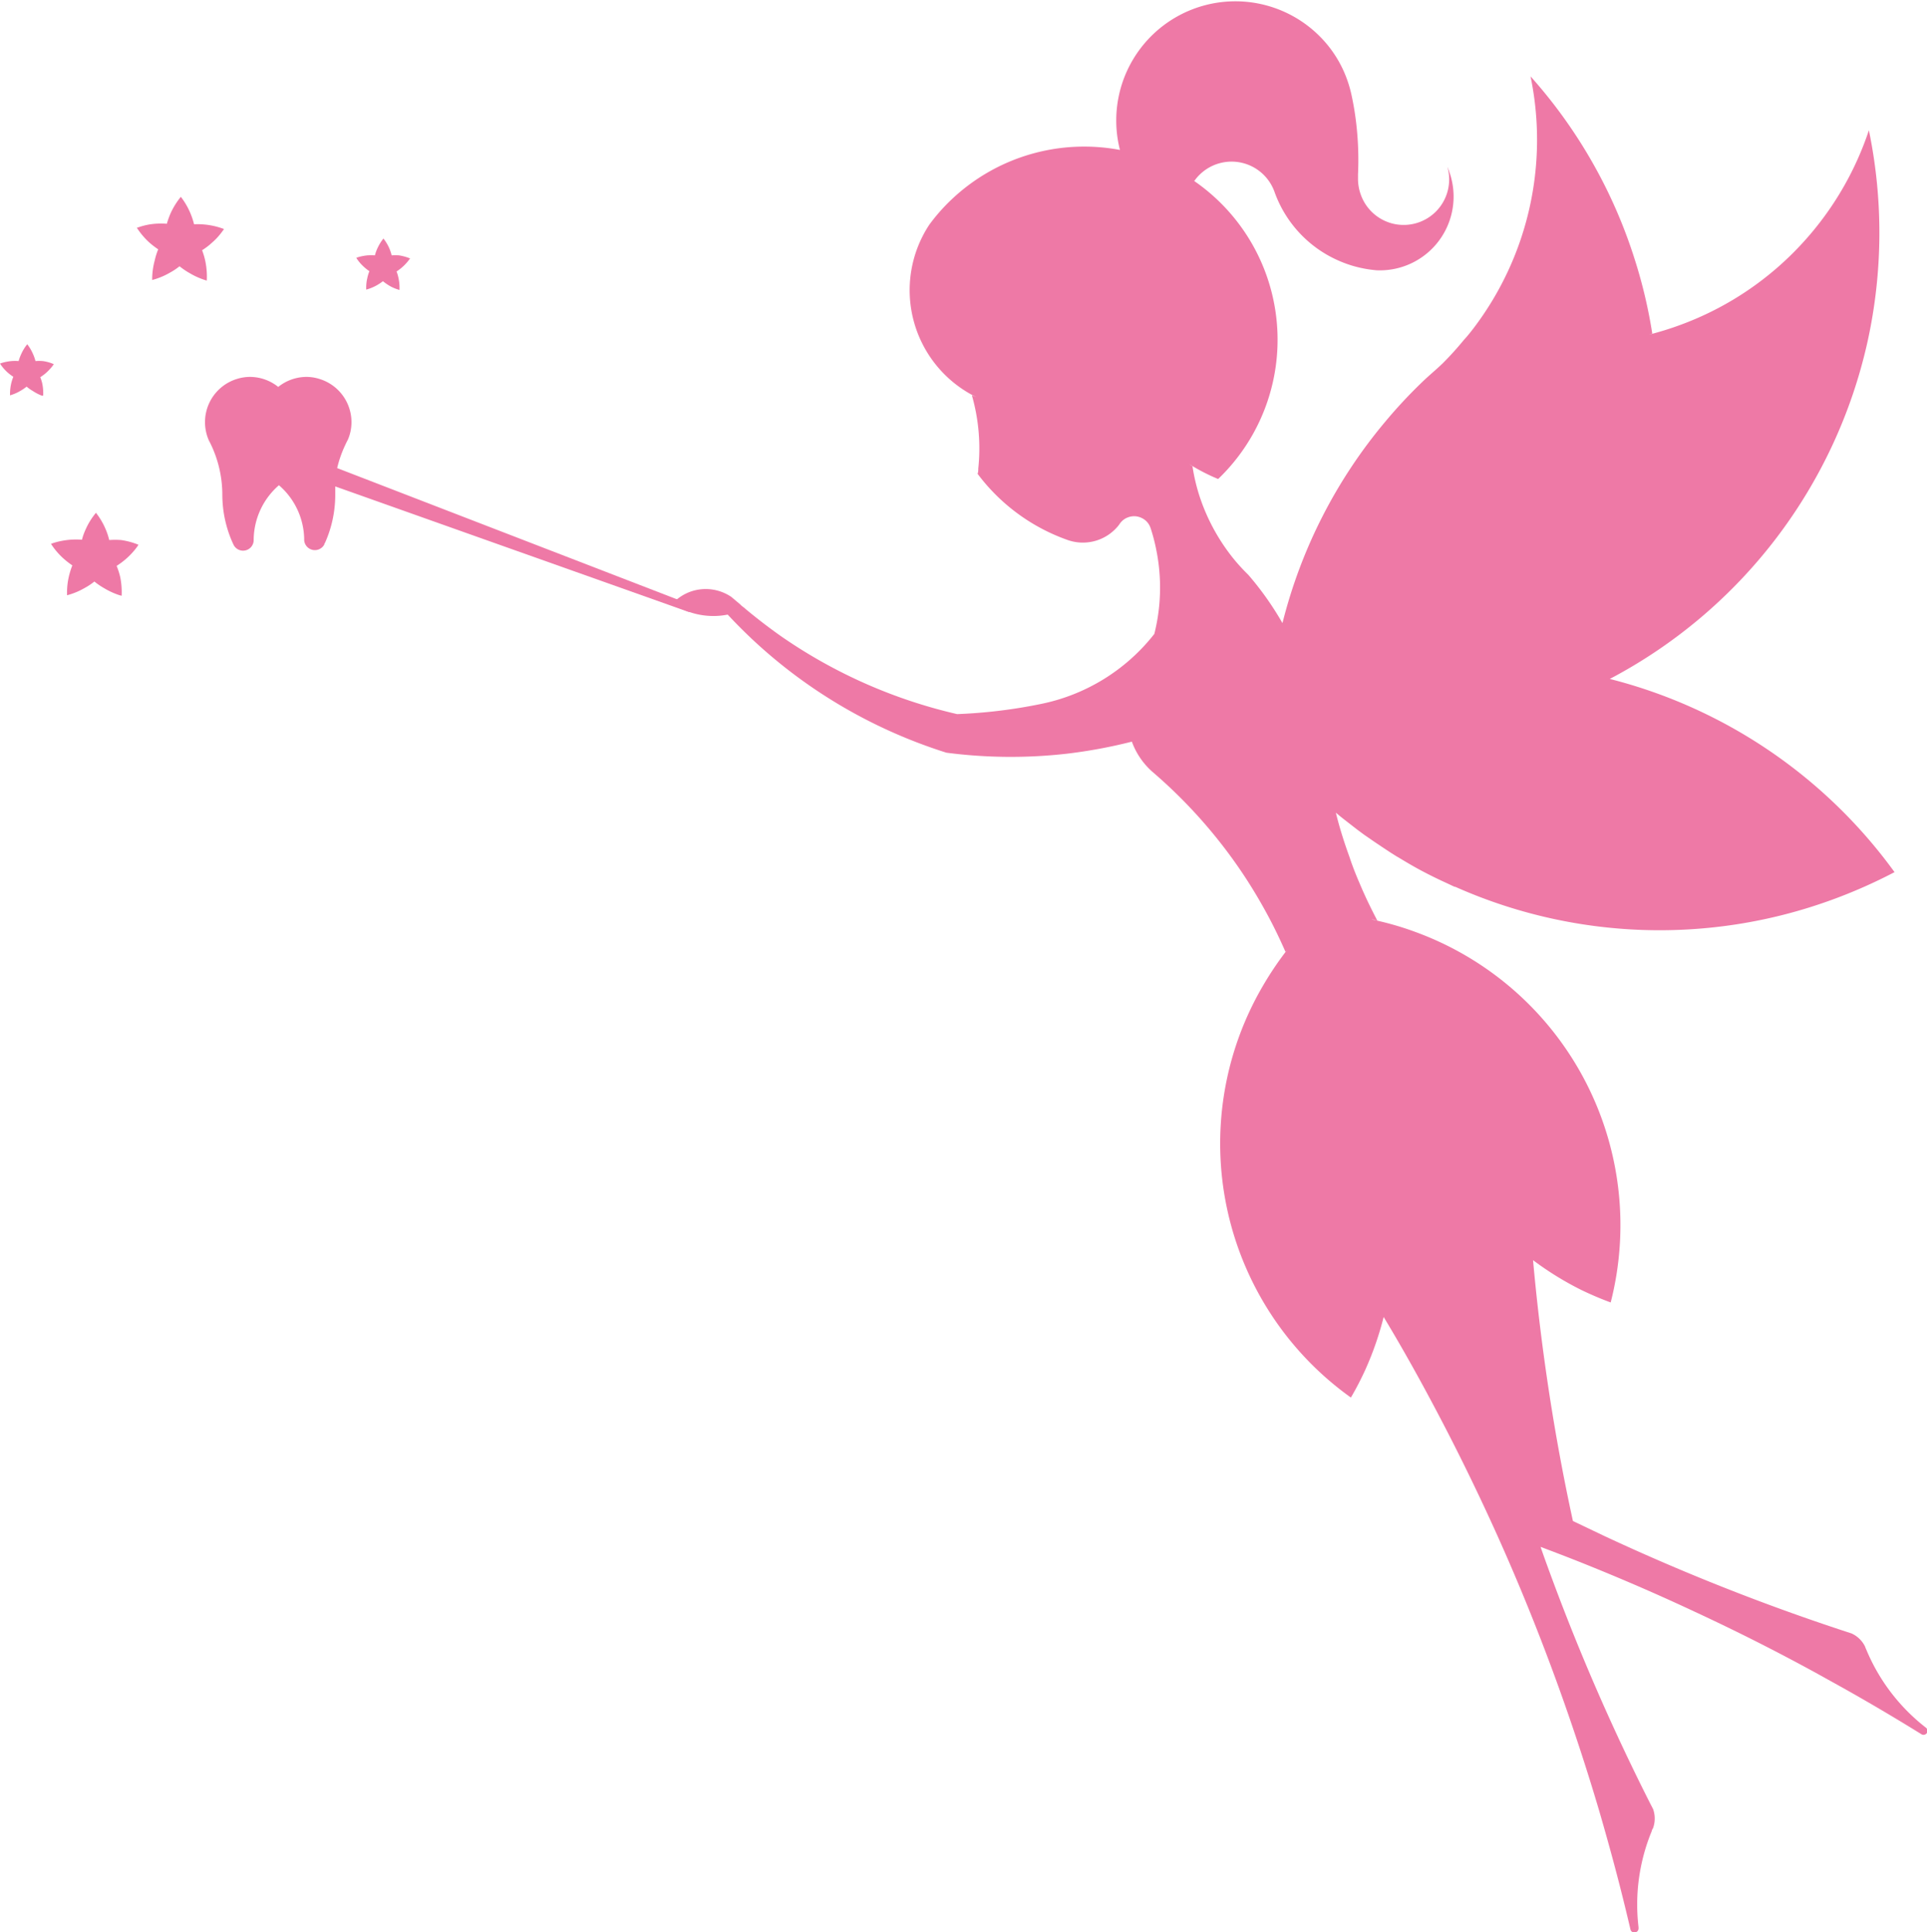 <svg xmlns="http://www.w3.org/2000/svg" viewBox="0 0 192.33 192.83"><defs><style>.cls-1{fill:#ee79a6;}</style></defs><g id="Warstwa_2" data-name="Warstwa 2"><g id="Warstwa_1-2" data-name="Warstwa 1"><path class="cls-1" d="M192.22,172.4l-.09-.07a19.14,19.14,0,0,1-5.86-7.72h0a3.05,3.05,0,0,1-.13-.32h0A2.78,2.78,0,0,0,184.8,163l0,0h0l-.58-.19h0a217.14,217.14,0,0,1-24-9.49l-3.23-1.54c-1.05-4.81-1.92-9.64-2.62-14.46q-.84-5.79-1.36-11.57a31,31,0,0,0,4.87,3c.94.45,1.9.86,2.88,1.22A31.14,31.14,0,0,0,141.27,93a30,30,0,0,0-4.38-1.25c.2,0,.39.07.58.12-.64-1.22-1.24-2.46-1.78-3.75-.37-.85-.71-1.72-1-2.6-.53-1.46-1-2.94-1.36-4.42l.52.43.69.54.94.73.69.51,1,.69.7.47q.51.34,1,.66l.4.25c.08.06.17.1.25.15.7.42,1.4.84,2.12,1.23l0,0c.72.39,1.46.76,2.2,1.11l.65.3.68.32h.07a50.17,50.17,0,0,0,37.6,1.3,51.68,51.68,0,0,0,6.25-2.76,50.43,50.43,0,0,0-28.42-19.28A50.38,50.38,0,0,0,186.4,34.07,50.48,50.48,0,0,0,186.53,13,31.2,31.2,0,0,1,180,24.15a31,31,0,0,1-12.39,8.31c-.9.33-1.8.61-2.7.85v0l-.34.07.34-.09a49.31,49.31,0,0,0-1.74-7.37A50,50,0,0,0,152.76,7.62a31.08,31.08,0,0,1-5.67,25.11c-.31.41-.64.82-1,1.21A31.44,31.44,0,0,1,144,36.25h0c-.55.53-1.11,1-1.69,1.53h0a48.71,48.71,0,0,0-4,4.24A50.21,50.21,0,0,0,128,62.18a30.56,30.56,0,0,0-3.41-4.82h0a19.2,19.2,0,0,1-1.37-1.48h0a19.74,19.74,0,0,1-3.27-5.71,18.54,18.54,0,0,1-.93-3.64c-.14-.08-.26-.18-.39-.26a19.17,19.17,0,0,0,2.95,1.53A19.24,19.24,0,0,0,119.1,18l.1.06a4.55,4.55,0,0,1,8,1.07,11.82,11.82,0,0,0,6.69,7,11.54,11.54,0,0,0,2.26.67h0c.4.08.81.13,1.22.17h0a7.36,7.36,0,0,0,7.27-9.86,4.37,4.37,0,0,0-.18-.46,4.54,4.54,0,0,1-8.65,2.75,4.63,4.63,0,0,1-.27-1.62c0-.12,0-.25,0-.37h0a31.38,31.38,0,0,0-.14-4.75,28.63,28.63,0,0,0-.47-3h0a12.34,12.34,0,0,0-.49-1.75,11.63,11.63,0,0,0-1.77-3.21A11.89,11.89,0,0,0,111.79,15l.18,0a19.23,19.23,0,0,0-17,4.91,18.44,18.44,0,0,0-2.23,2.53,0,0,0,0,0,0,0,11.88,11.88,0,0,0,4.73,17.2L97,39.44a19.26,19.26,0,0,1,.64,7.32c0,.17,0,.35-.07.52a19.22,19.22,0,0,0,9,6.61h0a4.56,4.56,0,0,0,5.15-1.56.83.83,0,0,1,.13-.18,1.63,1.63,0,0,1,.75-.53,1.71,1.71,0,0,1,1.35.07,1.68,1.68,0,0,1,.86.93v0l.06.17h0a18.57,18.57,0,0,1,.52,2,19,19,0,0,1,.1,7.17c-.08.44-.17.87-.28,1.3a19.23,19.23,0,0,1-11.38,7v0a51.25,51.25,0,0,1-8.3,1A50.81,50.81,0,0,1,78,63.52q-1.86-1.31-3.61-2.77c-.15-.15-.37-.27-.5-.43h0L73,59.57h0a4.56,4.56,0,0,0-4.11-.52,4.67,4.67,0,0,0-1.78,1.18,7.36,7.36,0,0,0,5.52,1.1c.76.82,1.54,1.6,2.34,2.36h0a50.7,50.7,0,0,0,4.51,3.78,51.18,51.18,0,0,0,4.31,2.87,50.78,50.78,0,0,0,10.67,4.77,49.64,49.64,0,0,0,11.94.11A50.35,50.35,0,0,0,113,74l0-.05a7.4,7.4,0,0,1,.31-5.75c.1-.2.21-.4.32-.59h0A7.37,7.37,0,0,0,115,77h0a50,50,0,0,1,9.06,10.21q1.33,2,2.49,4.16c.63,1.17,1.21,2.38,1.75,3.61l.15-.17A32.8,32.8,0,0,0,126,98.46a31.15,31.15,0,0,0,8.83,41,30.09,30.09,0,0,0,1.46-2.82,31.59,31.59,0,0,0,1.81-5.22c2,3.31,3.86,6.67,5.66,10.11q1.18,2.25,2.31,4.54h0q1.62,3.28,3.15,6.65,3.35,7.4,6.16,15.13,2.34,6.44,4.25,12.91c.27.93.54,1.87.8,2.81q1.26,4.49,2.31,9h0s0,0,0,0a.41.41,0,0,0,.53.25.42.42,0,0,0,.27-.37.69.69,0,0,1,0-.13,19.18,19.18,0,0,1,1.32-9.6c0-.1.08-.2.13-.3h0a2.82,2.82,0,0,0,0-1.9v0l-.3-.58a215.17,215.17,0,0,1-10.25-23.67c-.23-.63-.46-1.27-.68-1.91,1.41.53,2.82,1.07,4.22,1.63,3.74,1.5,7.45,3.1,11.14,4.83q6.21,2.88,12.13,6.12l2.56,1.42h0q4.07,2.28,8,4.72h0l0,0a.41.41,0,0,0,.54-.2A.41.41,0,0,0,192.22,172.4Z"/><path class="cls-1" d="M69.19,60.55a.38.38,0,0,0-.21-.2L33.65,46.71a11.71,11.71,0,0,1,.82-2.33c.08-.17.16-.34.25-.5h0a4.42,4.42,0,0,0,.36-1.75,4.51,4.51,0,0,0-3.21-4.32,4.33,4.33,0,0,0-1.31-.2,4.54,4.54,0,0,0-2.79,1,4.54,4.54,0,0,0-2.79-1,4.44,4.44,0,0,0-1.32.2A4.51,4.51,0,0,0,20.87,44c.06.1.11.21.16.31h0a11.67,11.67,0,0,1,1.16,5.11,11.8,11.8,0,0,0,1,4.68l.13.28a1.06,1.06,0,0,0,2-.52v-.07a7.28,7.28,0,0,1,2.52-5.37,7.25,7.25,0,0,1,2.52,5.34v.15h0a1.07,1.07,0,0,0,2,.44c0-.08.07-.16.1-.23h0a11.7,11.7,0,0,0,1-4.7h0c0-.3,0-.59,0-.88L68.72,61.06l.13,0a.38.38,0,0,0,.35-.24A.41.41,0,0,0,69.19,60.55Z"/><path class="cls-1" d="M22.35,22.86a1.43,1.43,0,0,1-.14.2,6.62,6.62,0,0,1-1.1,1.2,6.44,6.44,0,0,1-.94.71,7,7,0,0,1,.33,1.13A7.67,7.67,0,0,1,20.64,28l-.23-.07a7.47,7.47,0,0,1-1.49-.68,7.23,7.23,0,0,1-1-.68,6.38,6.38,0,0,1-1,.66,7.08,7.08,0,0,1-1.73.71v-.24A7.25,7.25,0,0,1,15.44,26a6.94,6.94,0,0,1,.35-1.12,8.23,8.23,0,0,1-.93-.72,7.52,7.52,0,0,1-1.2-1.43l.22-.07a6.51,6.51,0,0,1,1.6-.33,7.64,7.64,0,0,1,1.17,0,9.07,9.07,0,0,1,.4-1.1,7.53,7.53,0,0,1,1-1.59l.14.19A7.2,7.2,0,0,1,19,21.27a7.61,7.61,0,0,1,.37,1.11,7.45,7.45,0,0,1,3,.48Z"/><path class="cls-1" d="M13.82,54.36l-.13.2a7.43,7.43,0,0,1-1.1,1.2,8.09,8.09,0,0,1-.95.71A7.2,7.2,0,0,1,12,57.59a7.7,7.7,0,0,1,.14,1.86l-.23-.06a7.47,7.47,0,0,1-1.49-.68,7.23,7.23,0,0,1-1-.68,6.38,6.38,0,0,1-1,.66,6.92,6.92,0,0,1-1.73.71v-.24a7.18,7.18,0,0,1,.18-1.62,8.11,8.11,0,0,1,.35-1.12,8.11,8.11,0,0,1-.92-.72,7.22,7.22,0,0,1-1.21-1.43l.22-.08A7.59,7.59,0,0,1,7,53.86a7.76,7.76,0,0,1,1.18,0,6,6,0,0,1,.4-1.1,6.89,6.89,0,0,1,1-1.59l.14.19a6.93,6.93,0,0,1,.81,1.42,6.29,6.29,0,0,1,.37,1.11,7.72,7.72,0,0,1,1.18,0A7.25,7.25,0,0,1,13.82,54.36Z"/><path class="cls-1" d="M5.37,36.34l-.08.12a5.33,5.33,0,0,1-.68.74,5,5,0,0,1-.59.44,3.94,3.94,0,0,1,.21.69,4.91,4.91,0,0,1,.08,1.15l-.14,0A4.8,4.8,0,0,1,3.25,39a3.51,3.51,0,0,1-.59-.42,4.89,4.89,0,0,1-.6.41A4.38,4.38,0,0,1,1,39.45V39.3a4.71,4.71,0,0,1,.11-1,4.37,4.37,0,0,1,.22-.7,4.92,4.92,0,0,1-.58-.44A4.49,4.49,0,0,1,0,36.28l.14-.05a4.83,4.83,0,0,1,1-.2,4.33,4.33,0,0,1,.72,0,4.28,4.28,0,0,1,.25-.68,4.34,4.34,0,0,1,.61-1l.08.11a4.31,4.31,0,0,1,.5.88,4,4,0,0,1,.24.69,4.33,4.33,0,0,1,.72,0A4,4,0,0,1,5.37,36.34Z"/><path class="cls-1" d="M40.93,25.79l-.09.12a4.86,4.86,0,0,1-1.26,1.18,4,4,0,0,1,.2.7,4.4,4.4,0,0,1,.09,1.15l-.14-.05a4,4,0,0,1-.92-.41,5.19,5.19,0,0,1-.59-.42,4.81,4.81,0,0,1-.6.4,4.55,4.55,0,0,1-1.07.44v-.15a4.14,4.14,0,0,1,.11-1,3.94,3.94,0,0,1,.21-.69,4,4,0,0,1-.57-.45,4.21,4.21,0,0,1-.74-.88l.13-.05a5,5,0,0,1,1-.2,6,6,0,0,1,.73,0,4.23,4.23,0,0,1,.24-.68,4.73,4.73,0,0,1,.61-1l.09.12a4.45,4.45,0,0,1,.5.87,4.65,4.65,0,0,1,.23.69,5.93,5.93,0,0,1,.73,0A5,5,0,0,1,40.93,25.79Z"/></g></g></svg>